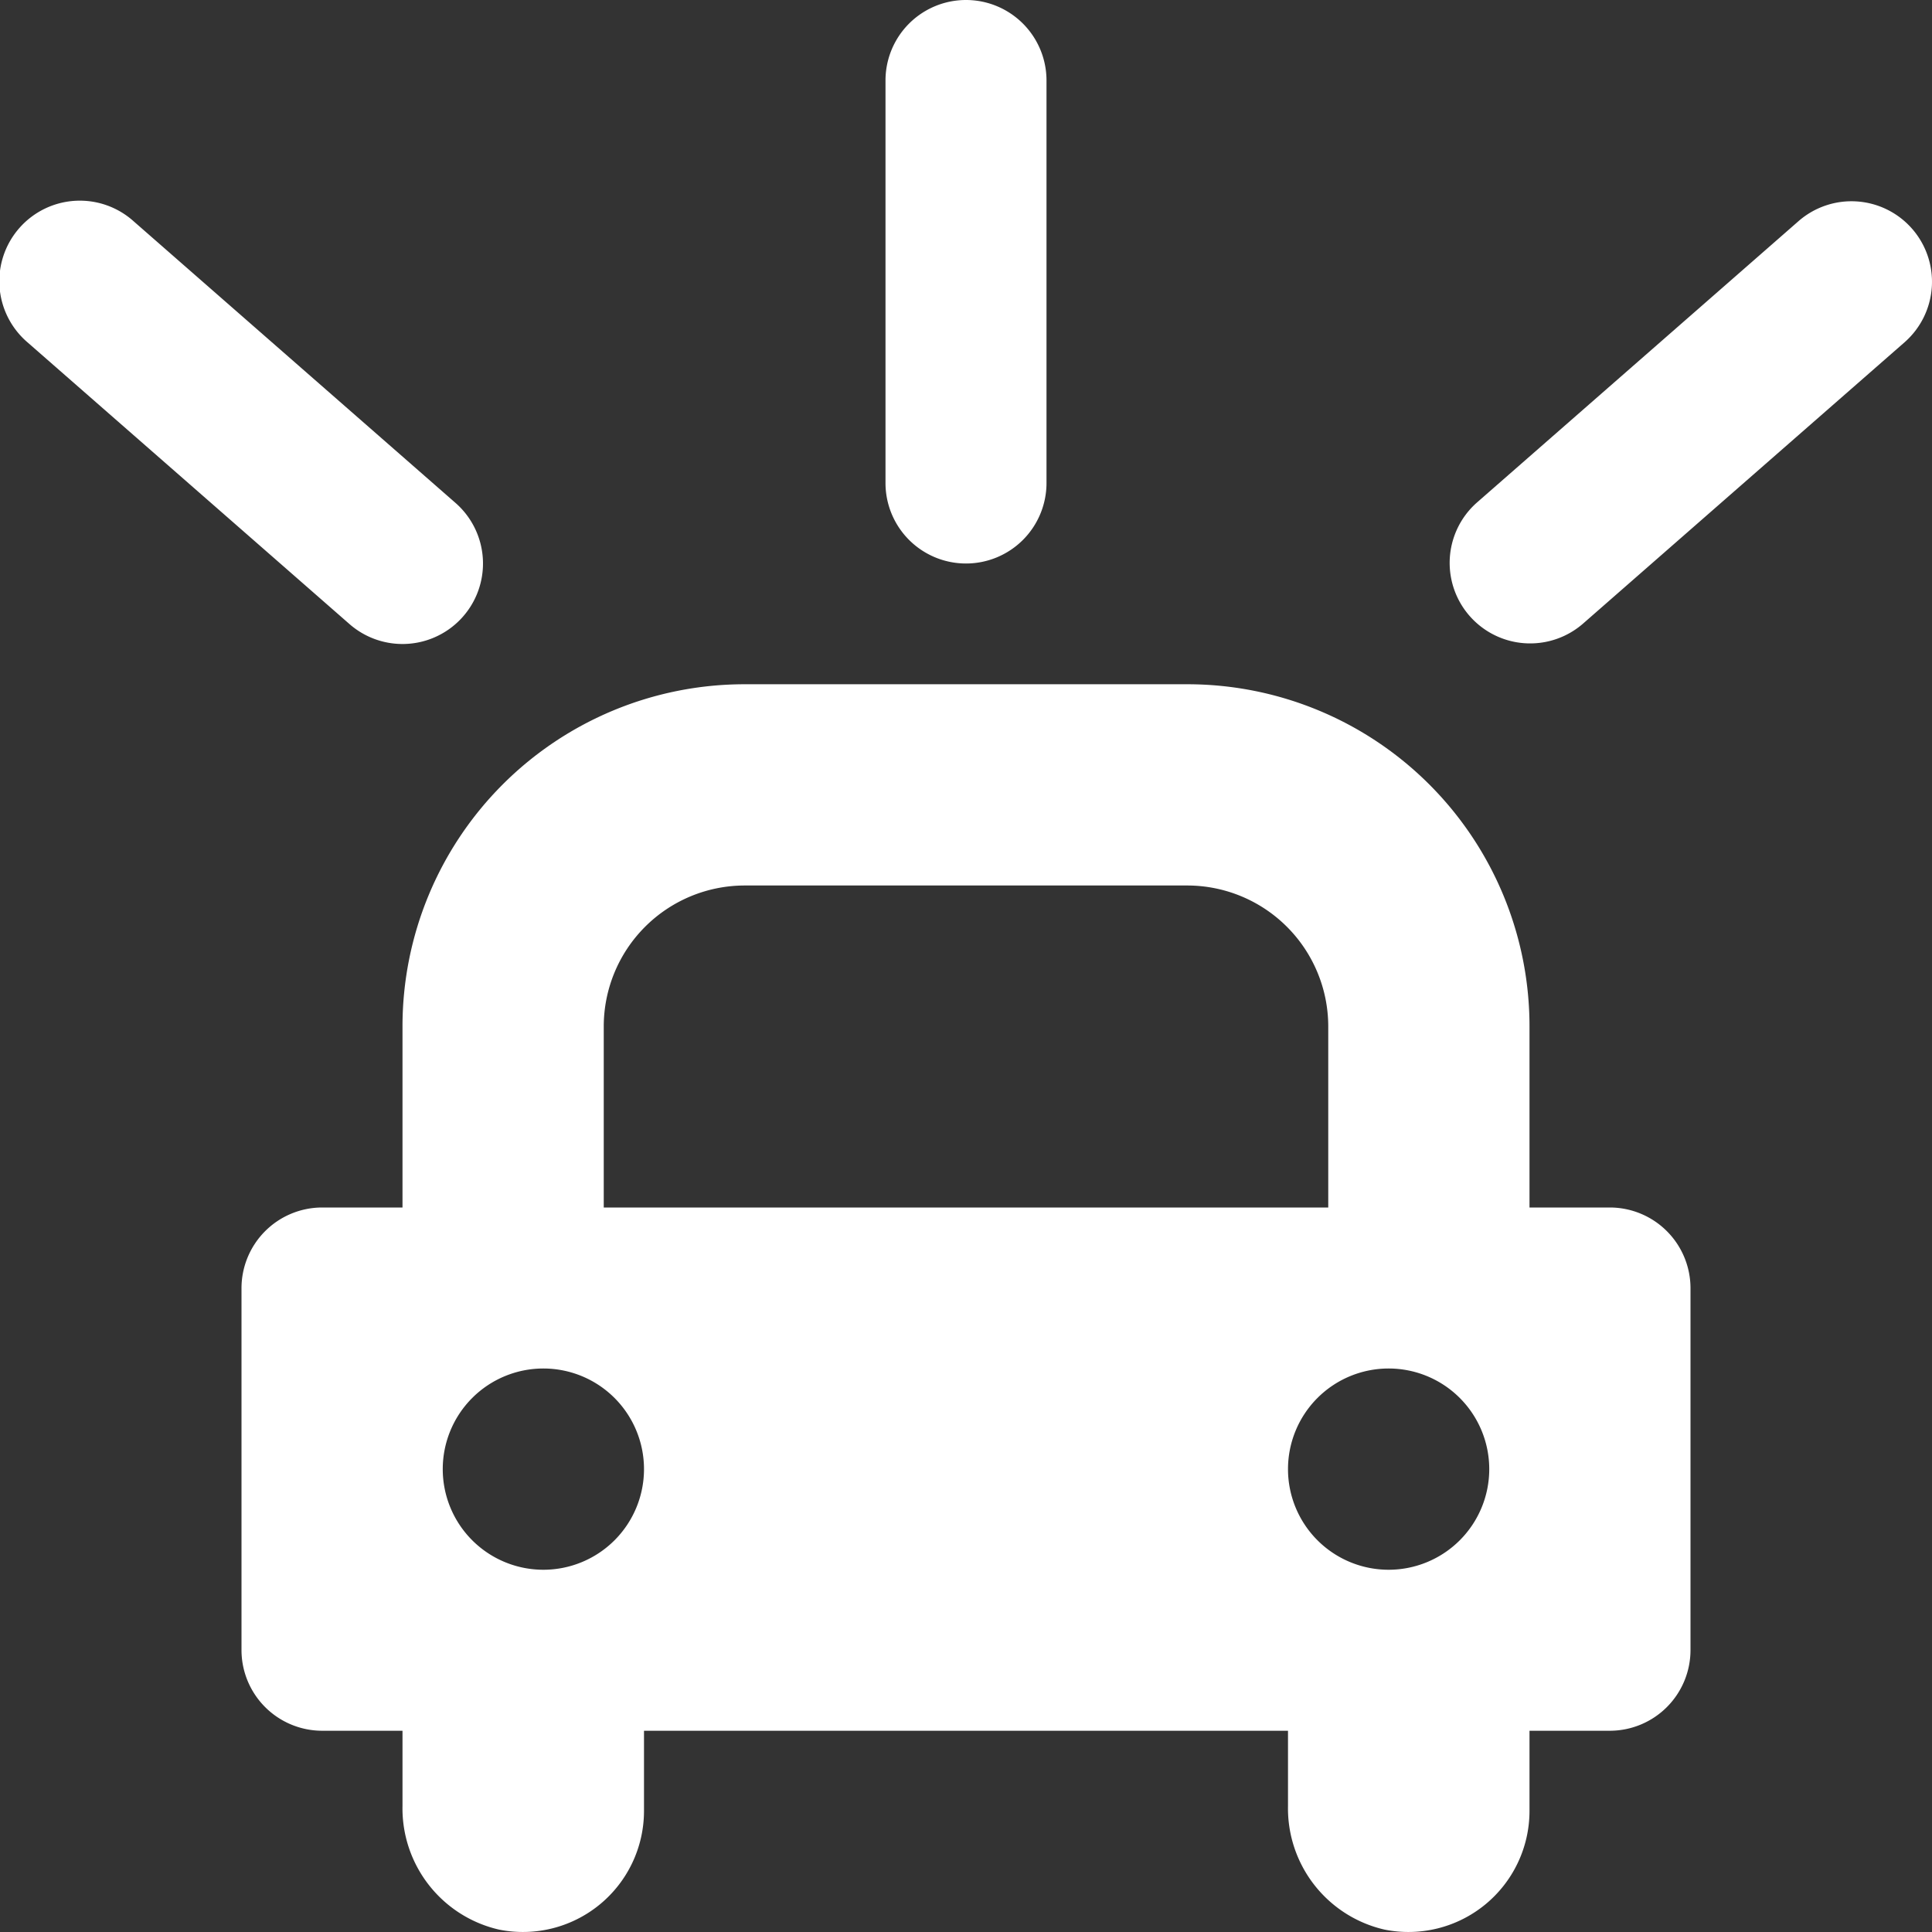 <?xml version="1.0" encoding="UTF-8"?>
<svg xmlns="http://www.w3.org/2000/svg" viewBox="0 0 48 48"><rect x="0" y="0" width="48" height="48" fill="#333333" stroke="none"/><g fill="#009edb" data-name="Layer 2"><path d="M24 14a2 2 0 0 0 2-2V2a2 2 0 0 0-4 0v10a2 2 0 0 0 2 2M47.505 5.683a2 2 0 0 0-2.822-.188l-8 7a2 2 0 0 0 2.634 3.01l8-7a2 2 0 0 0 .188-2.822M10 16a2 2 0 0 0 1.317-3.505l-8-7a2 2 0 1 0-2.634 3.01l8 7A2 2 0 0 0 9.999 16M40 30h-2v-4.5a8.5 8.5 0 0 0-8.5-8.5h-11a8.5 8.5 0 0 0-8.5 8.5V30H8a2.006 2.006 0 0 0-2 2v9a2.006 2.006 0 0 0 2 2h2v1.869a3.09 3.09 0 0 0 2.396 3.071A3.008 3.008 0 0 0 16 45v-2h16v1.869a3.09 3.09 0 0 0 2.396 3.071A3.008 3.008 0 0 0 38 45v-2h2a2.006 2.006 0 0 0 2-2v-9a2.006 2.006 0 0 0-2-2m-25-4.5a3.504 3.504 0 0 1 3.5-3.5h11a3.504 3.504 0 0 1 3.5 3.5V30H15ZM13.5 39a2.5 2.5 0 1 1 2.5-2.5 2.5 2.5 0 0 1-2.5 2.5m21-5a2.5 2.5 0 1 1-2.5 2.5 2.5 2.5 0 0 1 2.5-2.5" style="fill: #ffffff;"/></g></svg>
